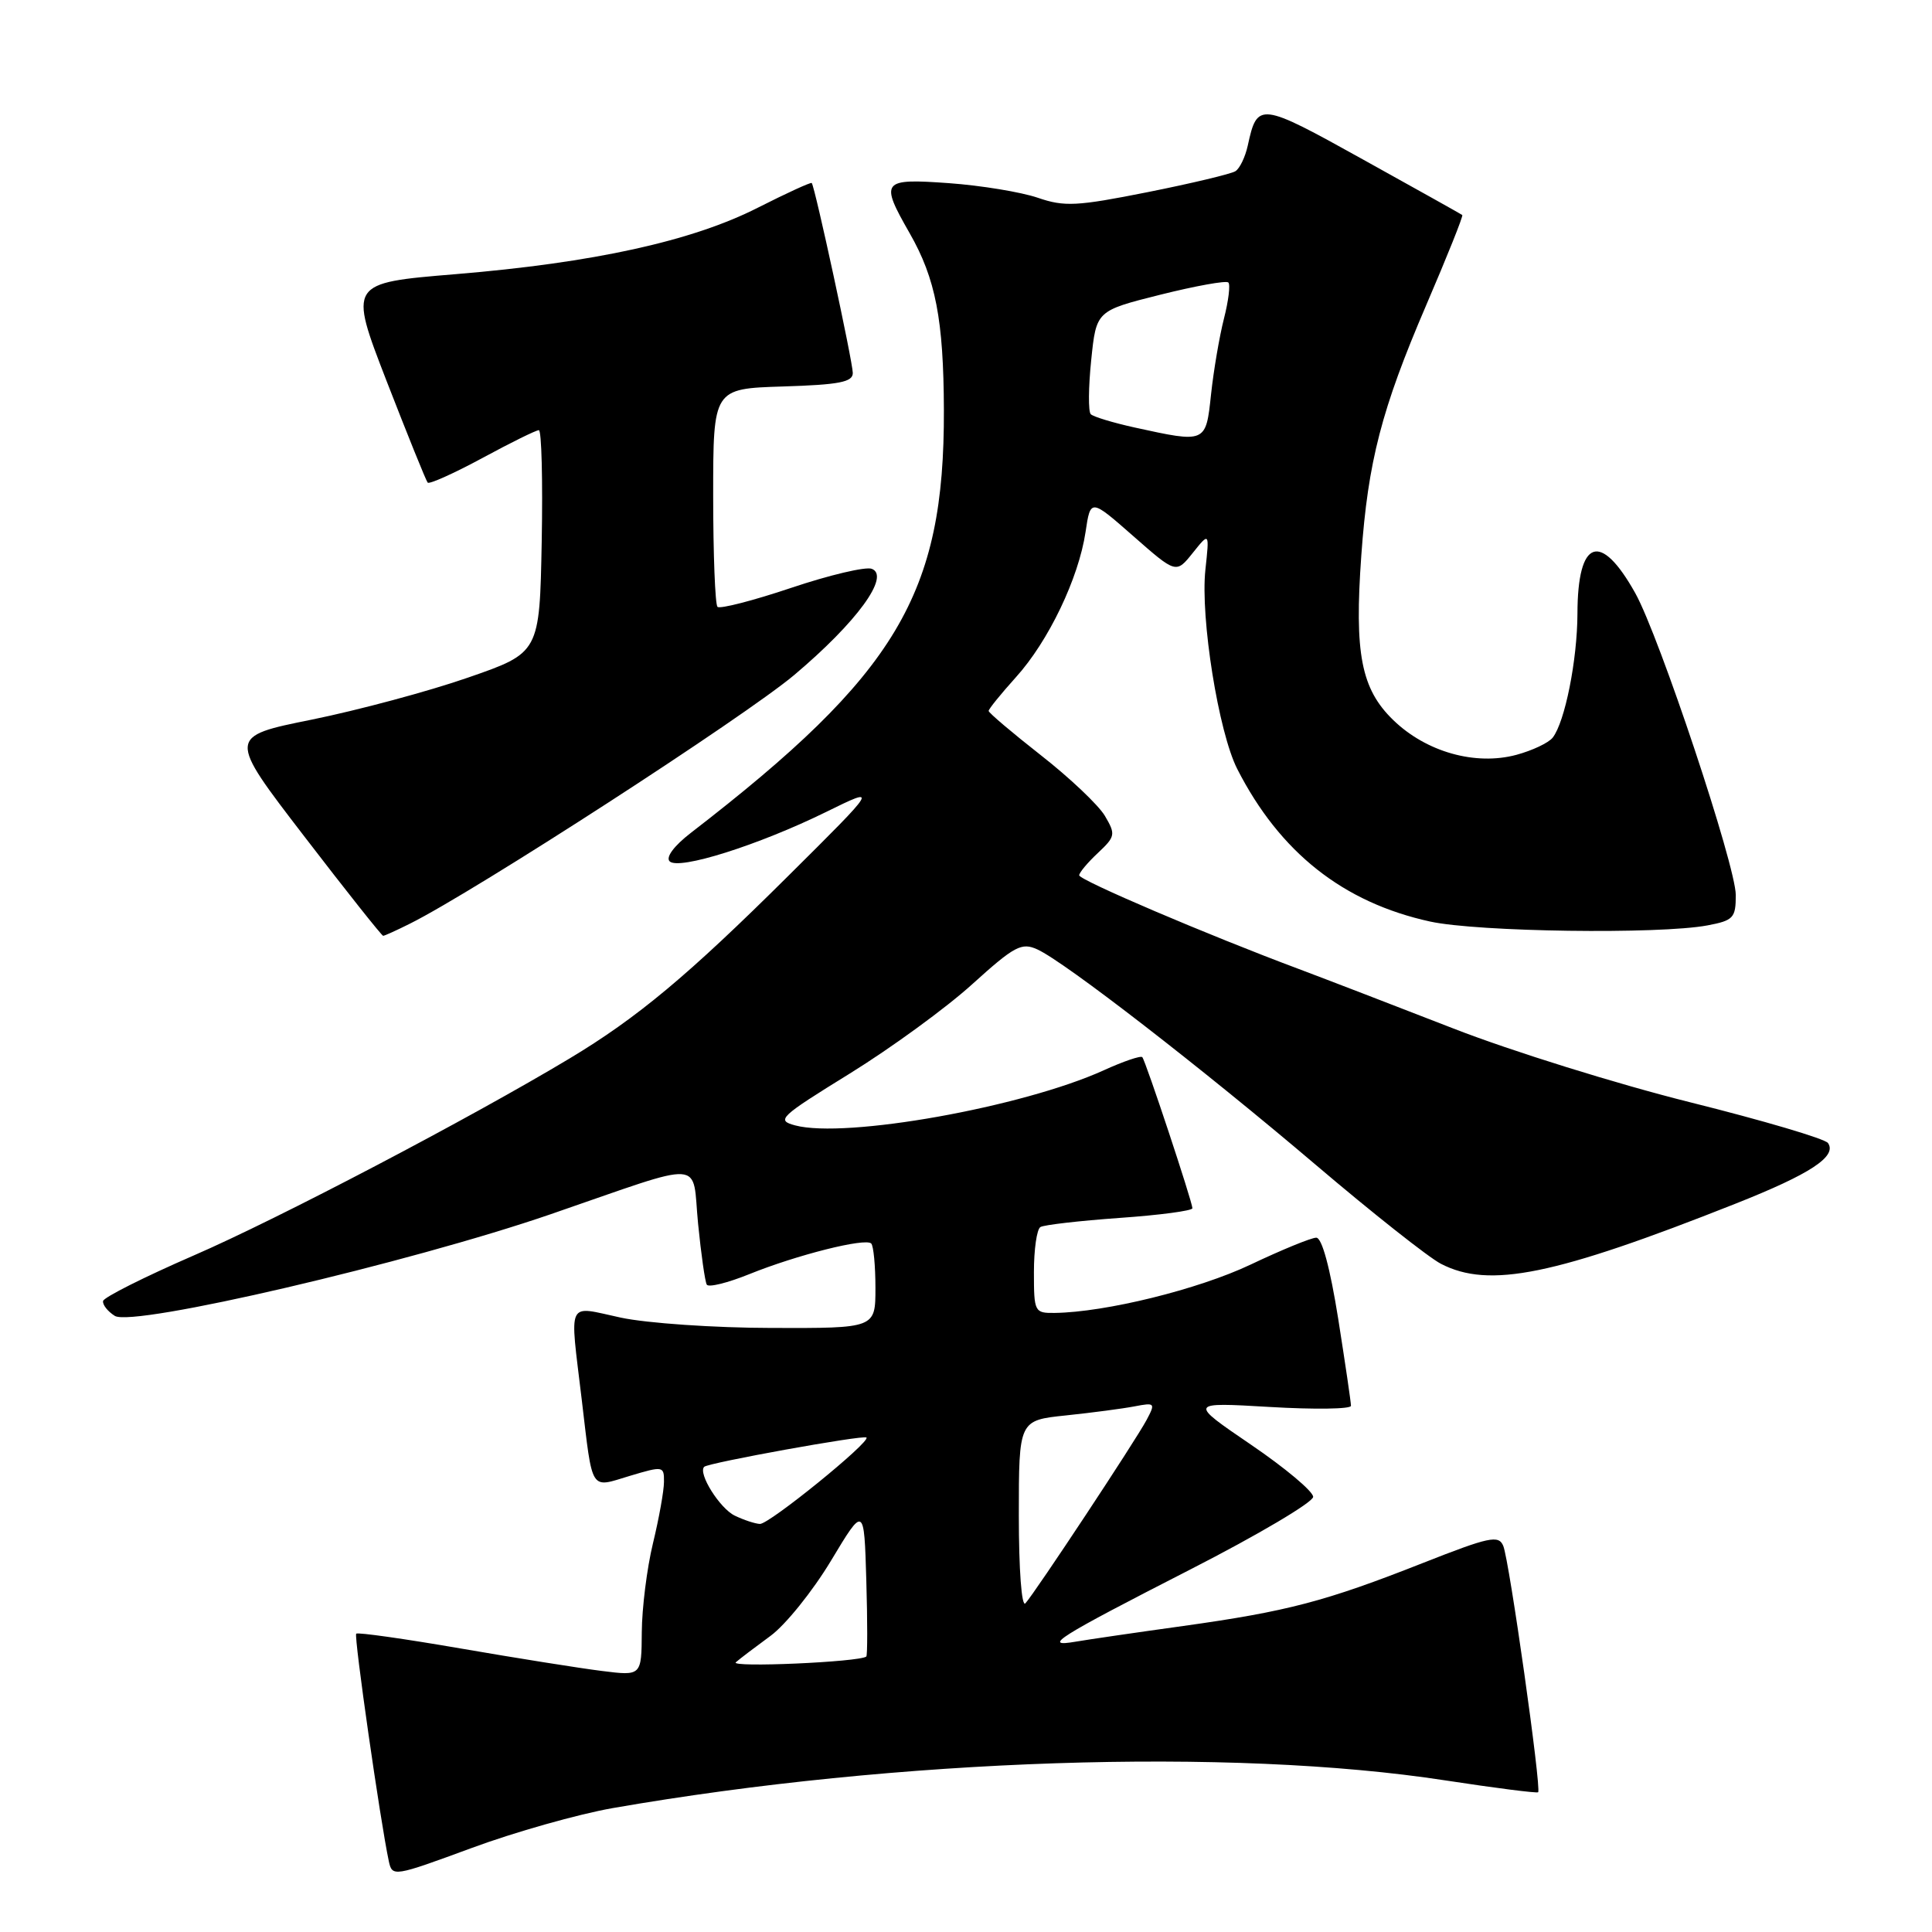 <?xml version="1.0" encoding="UTF-8" standalone="no"?>
<!DOCTYPE svg PUBLIC "-//W3C//DTD SVG 1.1//EN" "http://www.w3.org/Graphics/SVG/1.1/DTD/svg11.dtd" >
<svg xmlns="http://www.w3.org/2000/svg" xmlns:xlink="http://www.w3.org/1999/xlink" version="1.1" viewBox="0 0 256 256">
 <g >
 <path fill="currentColor"
d=" M 81.20 239.58 C 118.95 233.01 163.07 231.54 191.50 235.91 C 198.10 236.92 203.64 237.63 203.81 237.48 C 204.28 237.07 199.99 206.76 199.19 204.84 C 198.58 203.37 197.36 203.63 188.50 207.12 C 175.65 212.19 170.60 213.52 156.79 215.45 C 150.58 216.31 144.16 217.25 142.53 217.53 C 137.99 218.31 140.06 217.00 157.75 207.95 C 166.69 203.38 174.00 199.05 174.00 198.34 C 174.00 197.62 170.29 194.51 165.75 191.42 C 157.50 185.80 157.50 185.80 168.25 186.43 C 174.16 186.78 179.00 186.71 179.01 186.28 C 179.02 185.85 178.25 180.66 177.32 174.75 C 176.24 167.99 175.17 164.00 174.41 164.00 C 173.75 164.00 169.83 165.61 165.70 167.57 C 158.78 170.85 146.50 173.88 139.75 173.97 C 137.08 174.00 137.00 173.84 137.00 168.56 C 137.00 165.57 137.38 162.88 137.86 162.59 C 138.33 162.30 143.05 161.76 148.36 161.38 C 153.66 161.01 158.00 160.43 158.00 160.10 C 158.00 159.27 151.81 140.59 151.36 140.08 C 151.16 139.85 148.86 140.63 146.25 141.82 C 135.48 146.71 112.01 150.90 105.36 149.12 C 102.82 148.44 103.26 148.02 112.60 142.25 C 118.08 138.86 125.38 133.54 128.83 130.41 C 134.43 125.34 135.37 124.85 137.45 125.80 C 141.07 127.44 159.30 141.56 174.36 154.36 C 181.84 160.72 189.30 166.62 190.93 167.46 C 197.32 170.77 205.96 169.01 230.00 159.48 C 239.87 155.57 243.44 153.23 242.22 151.46 C 241.82 150.89 233.62 148.47 224.00 146.07 C 214.38 143.67 200.24 139.27 192.58 136.28 C 184.92 133.30 175.70 129.75 172.08 128.39 C 160.06 123.90 143.00 116.62 143.00 115.98 C 143.00 115.63 144.11 114.30 145.47 113.03 C 147.80 110.84 147.85 110.56 146.40 108.10 C 145.55 106.67 141.74 103.06 137.93 100.08 C 134.12 97.09 131.00 94.45 131.00 94.20 C 131.00 93.95 132.63 91.94 134.61 89.74 C 138.93 84.97 142.92 76.63 143.84 70.50 C 144.50 66.06 144.50 66.06 150.17 71.04 C 155.84 76.02 155.84 76.02 158.05 73.26 C 160.26 70.50 160.26 70.50 159.72 75.50 C 159.04 81.88 161.46 97.01 163.94 101.89 C 169.59 112.96 177.98 119.59 189.50 122.11 C 195.84 123.49 219.84 123.82 226.25 122.62 C 229.69 121.97 230.00 121.63 230.00 118.60 C 230.00 114.72 219.87 84.30 216.68 78.59 C 212.07 70.34 209.04 71.41 209.02 81.31 C 209.00 87.46 207.36 95.67 205.74 97.74 C 205.20 98.43 203.04 99.45 200.93 100.02 C 195.49 101.48 188.97 99.64 184.61 95.41 C 180.35 91.28 179.45 86.59 180.38 73.60 C 181.27 61.14 183.06 54.23 188.97 40.46 C 191.75 33.99 193.91 28.60 193.76 28.49 C 193.62 28.38 187.68 25.06 180.58 21.12 C 166.90 13.52 166.60 13.49 165.34 19.27 C 165.01 20.79 164.27 22.34 163.69 22.69 C 163.11 23.05 157.88 24.30 152.07 25.46 C 142.68 27.33 141.05 27.42 137.50 26.20 C 135.30 25.45 130.01 24.58 125.75 24.27 C 116.81 23.63 116.56 23.95 120.54 30.91 C 123.98 36.93 125.03 42.36 125.07 54.32 C 125.15 78.76 118.85 89.29 91.54 110.36 C 89.31 112.08 88.19 113.59 88.73 114.13 C 89.93 115.33 100.50 111.99 109.46 107.59 C 116.42 104.17 116.42 104.17 104.46 116.05 C 91.18 129.25 84.44 134.87 75.46 140.26 C 62.25 148.19 36.87 161.50 25.66 166.36 C 19.15 169.19 13.75 171.90 13.66 172.39 C 13.57 172.88 14.27 173.77 15.21 174.36 C 17.62 175.88 54.23 167.34 73.00 160.88 C 93.90 153.68 91.65 153.53 92.50 162.15 C 92.90 166.19 93.42 169.82 93.65 170.22 C 93.89 170.62 96.42 169.99 99.29 168.83 C 105.60 166.28 114.66 164.00 115.44 164.77 C 115.75 165.08 116.00 167.73 116.00 170.67 C 116.00 176.00 116.00 176.00 102.25 175.96 C 94.67 175.95 85.69 175.33 82.25 174.59 C 74.98 173.03 75.48 171.98 77.08 185.43 C 78.56 197.87 78.12 197.17 83.46 195.56 C 87.87 194.24 88.00 194.26 87.98 196.35 C 87.98 197.53 87.32 201.20 86.52 204.50 C 85.72 207.80 85.06 213.10 85.04 216.28 C 85.00 222.07 85.00 222.07 79.75 221.41 C 76.86 221.05 68.44 219.71 61.03 218.43 C 53.62 217.15 47.40 216.27 47.20 216.47 C 46.87 216.79 50.40 241.40 51.52 246.62 C 51.97 248.71 52.17 248.67 62.44 244.89 C 68.19 242.76 76.63 240.38 81.20 239.58 Z  M 54.30 122.40 C 62.92 118.11 98.64 94.99 105.24 89.44 C 113.52 82.46 118.01 76.32 115.51 75.37 C 114.71 75.06 109.91 76.19 104.85 77.89 C 99.79 79.59 95.39 80.72 95.07 80.41 C 94.76 80.09 94.50 73.46 94.50 65.67 C 94.50 51.50 94.50 51.50 103.75 51.21 C 111.18 50.98 113.00 50.63 113.00 49.43 C 113.00 47.95 107.98 24.73 107.56 24.25 C 107.44 24.12 104.23 25.59 100.42 27.52 C 91.71 31.95 78.63 34.82 60.35 36.33 C 46.20 37.50 46.20 37.50 51.23 50.50 C 54.01 57.65 56.45 63.70 56.67 63.95 C 56.88 64.19 60.14 62.73 63.90 60.70 C 67.66 58.66 71.03 57.00 71.40 57.00 C 71.76 57.00 71.93 63.64 71.78 71.75 C 71.50 86.50 71.50 86.50 62.00 89.79 C 56.77 91.61 47.47 94.10 41.33 95.35 C 30.16 97.60 30.16 97.60 40.30 110.80 C 45.87 118.06 50.59 124.00 50.77 124.00 C 50.95 124.00 52.54 123.28 54.30 122.40 Z  M 97.50 220.26 C 98.05 219.78 100.12 218.21 102.10 216.76 C 104.08 215.31 107.68 210.84 110.10 206.82 C 114.50 199.50 114.50 199.50 114.79 209.38 C 114.95 214.81 114.95 219.37 114.79 219.50 C 113.90 220.23 96.66 220.99 97.50 220.26 Z  M 135.00 200.80 C 135.00 188.20 135.00 188.20 141.25 187.55 C 144.69 187.19 148.78 186.65 150.34 186.35 C 153.05 185.83 153.12 185.91 151.93 188.15 C 150.48 190.88 137.15 211.04 135.87 212.45 C 135.37 212.99 135.00 207.99 135.00 200.80 Z  M 97.36 200.83 C 95.37 199.87 92.45 195.21 93.31 194.36 C 93.84 193.83 114.43 190.10 114.81 190.48 C 115.38 191.05 101.89 202.00 100.69 201.93 C 100.04 201.90 98.54 201.40 97.36 200.83 Z  M 150.32 56.64 C 147.47 56.01 144.86 55.22 144.53 54.88 C 144.19 54.53 144.22 51.31 144.59 47.72 C 145.26 41.18 145.26 41.18 153.75 39.05 C 158.43 37.88 162.48 37.15 162.76 37.43 C 163.05 37.71 162.78 39.87 162.18 42.22 C 161.58 44.57 160.81 49.09 160.47 52.25 C 159.78 58.74 159.82 58.72 150.32 56.64 Z "/>
</g>
</svg>